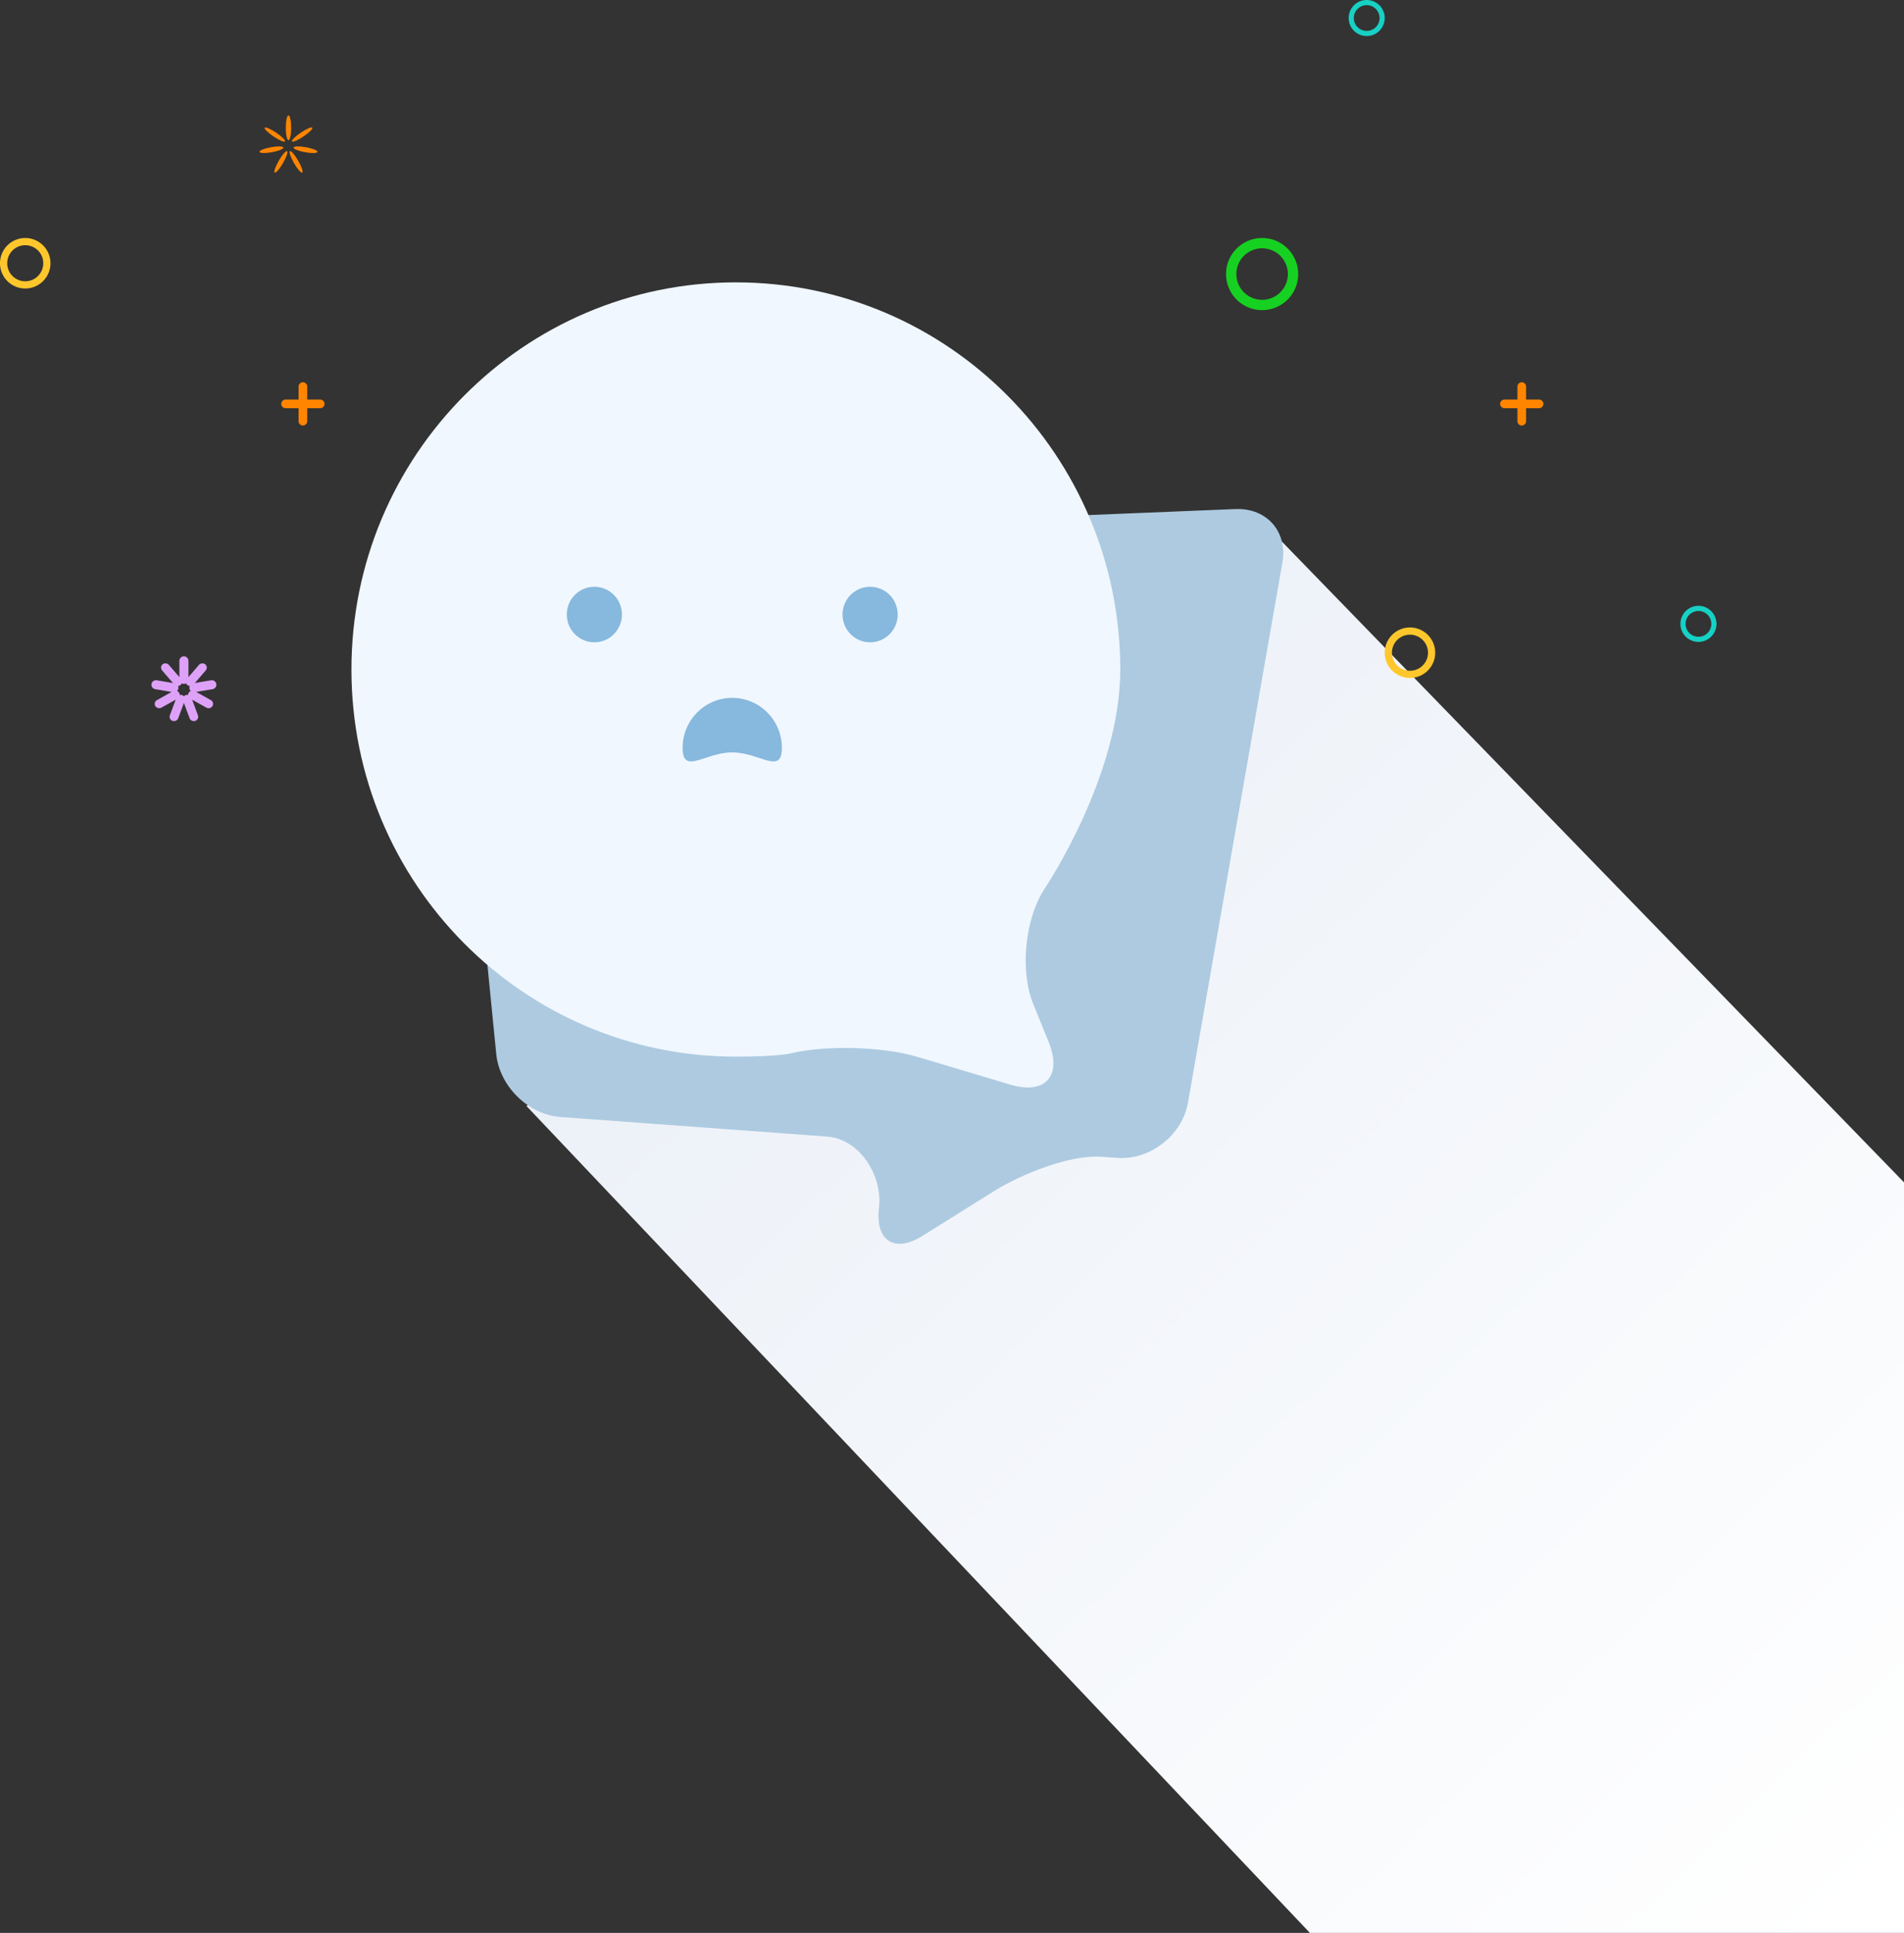 <svg xmlns="http://www.w3.org/2000/svg" width="264" height="268" viewBox="0 0 264 268">
    <rect x="0" y="0" width="264" height="268" fill="#333333" stroke="none"/>
    <defs>
        <linearGradient id="a" x1="96.213%" x2="0%" y1="100%" y2="0%">
            <stop offset="0%" stop-color="#FFF"/>
            <stop offset="100%" stop-color="#E7EDF6"/>
        </linearGradient>
    </defs>
    <g fill="none" fill-rule="evenodd">
        <path fill="url(#a)" d="M181.627 268H264V163.932L176.68 74 73 153.352z"/>
        <g transform="translate(48 39)">
            <path fill="#ADCAE0" d="M116.674 114.12c-.905 4.41-5.297 7.75-9.758 7.423l-2.126-.155c-4.463-.328-11.222 2.426-15.022 4.8l-9.909 6.194c-3.801 2.376-6.498.657-5.995-3.82l.017-.16c.504-4.477-2.735-9.486-7.195-9.814l-36.98-2.717c-4.463-.33-8.468-4.266-8.901-8.75l-6.237-62.903c-.435-4.484 2.866-8.301 7.336-8.486l101.382-4.15c4.469-.182 7.385 3.277 6.477 7.688l-13.089 74.85"/>
            <path fill="#F0F7FF" d="M95.273 100.23c-1.908-4.693-1.157-11.972 1.667-16.168 0 0 10.393-15.454 10.393-30.233C107.333 24.183 83.469.15 54.03.15 24.595.15.73 24.183.73 53.83c0 29.647 23.865 53.677 53.301 53.677 5.723 0 7.497-.43 7.497-.43 4.895-1.193 12.85-.987 17.677.457l12.89 3.856c4.828 1.443 7.216-1.216 5.311-5.91l-2.133-5.25"/>
            <ellipse cx="34.412" cy="46.207" fill="#87B8DD" rx="3.824" ry="3.851"/>
            <ellipse cx="72.647" cy="46.207" fill="#87B8DD" rx="3.824" ry="3.851"/>
            <path fill="#87B8DD" d="M53.53 65.32c3.8 0 6.882 3.198 6.882-.63s-3.082-6.931-6.883-6.931c-3.8 0-6.882 3.103-6.882 6.93 0 3.829 3.081.63 6.882.63z"/>
        </g>
        <path fill="#FF8500" d="M40 19.44c-.206 0-.373-.77-.373-1.72S39.794 16 40 16s.373.77.373 1.72-.167 1.72-.373 1.72zm.493.174c-.13-.128.394-.66 1.168-1.189.775-.529 1.507-.854 1.636-.726.13.127-.394.66-1.169 1.188-.774.529-1.506.854-1.635.727zm.217.838c.052-.188.834-.203 1.747-.034.913.17 1.61.459 1.559.647-.052.188-.834.203-1.747.034-.913-.17-1.61-.459-1.56-.647zm-.505.502c.174-.066.695.548 1.163 1.37.468.824.705 1.545.53 1.61-.174.067-.695-.547-1.163-1.37-.468-.823-.705-1.544-.53-1.61zm-.41 0c.175.066-.062.787-.53 1.61-.468.823-.989 1.437-1.164 1.37-.174-.065.063-.786.531-1.61.468-.822.989-1.436 1.163-1.37zm-.505-.502c.052.188-.646.478-1.56.647-.912.169-1.694.154-1.746-.034-.052-.188.646-.478 1.56-.647.912-.169 1.694-.154 1.746.034zm.217-.838c-.129.127-.86-.198-1.635-.727-.775-.529-1.298-1.06-1.17-1.188.13-.128.862.197 1.637.726.774.529 1.297 1.06 1.168 1.189z"/>
        <path fill="#16D121" fill-rule="nonzero" d="M180 38a5 5 0 1 0-10 0 5 5 0 0 0 10 0zm-8.571 0a3.571 3.571 0 1 1 7.142 0 3.571 3.571 0 0 1-7.142 0z"/>
        <path fill="#FFC72C" fill-rule="nonzero" d="M7 36.5a3.5 3.5 0 1 0-7 0 3.5 3.5 0 0 0 7 0zm-6 0a2.5 2.5 0 1 1 5 0 2.5 2.5 0 0 1-5 0zM199 90.5a3.5 3.5 0 1 0-7 0 3.5 3.5 0 0 0 7 0zm-6 0a2.5 2.5 0 1 1 5 0 2.5 2.5 0 0 1-5 0z"/>
        <path fill="#16D1C4" fill-rule="nonzero" d="M192 2.5a2.5 2.5 0 1 0-5 0 2.5 2.5 0 0 0 5 0zm-4.286 0a1.786 1.786 0 1 1 3.572 0 1.786 1.786 0 0 1-3.572 0zM238 86.5a2.5 2.5 0 1 0-5 0 2.5 2.5 0 0 0 5 0zm-4.286 0a1.786 1.786 0 1 1 3.572 0 1.786 1.786 0 0 1-3.572 0z"/>
        <path fill="#FF8500" d="M210.4 55.4v-1.803c0-.33.278-.597.6-.597.331 0 .6.273.6.597V55.4h1.803c.33 0 .597.278.597.6 0 .331-.273.6-.597.6H211.6v1.803c0 .33-.278.597-.6.597a.603.603 0 0 1-.6-.597V56.6h-1.803A.605.605 0 0 1 208 56c0-.331.273-.6.597-.6h1.803zM41.4 55.4v-1.803c0-.33.278-.597.6-.597.331 0 .6.273.6.597V55.4h1.803c.33 0 .597.278.597.6 0 .331-.273.6-.597.6H42.6v1.803c0 .33-.278.597-.6.597a.603.603 0 0 1-.6-.597V56.6h-1.803A.605.605 0 0 1 39 56c0-.331.273-.6.597-.6H41.4z"/>
        <path fill="#DEA1F8" d="M24.871 93.884V91.63a.629.629 0 1 1 1.258 0v2.253l1.449-1.682a.65.65 0 0 1 .89-.086l-.022-.018a.595.595 0 0 1 .072.864l-1.502 1.743 2.251-.381c.34-.058.666.18.725.51a.618.618 0 0 1-.503.719l-2.281.386 2.023 1.13a.604.604 0 0 1 .227.839l.014-.025a.639.639 0 0 1-.862.23l-1.97-1.1.799 2.146a.613.613 0 0 1-.36.792.632.632 0 0 1-.798-.388l-.78-2.096-.781 2.096a.644.644 0 0 1-.8.388.602.602 0 0 1-.359-.792l.8-2.147-1.97 1.1a.646.646 0 0 1-.863-.229l.014.025a.598.598 0 0 1 .228-.838l2.023-1.13-2.282-.387a.622.622 0 0 1-.503-.719.635.635 0 0 1 .725-.51l2.251.381-1.502-1.743a.602.602 0 0 1 .072-.864l-.022.018a.642.642 0 0 1 .89.086l1.45 1.682zm.32.86a.593.593 0 0 1-.181.248l.022-.018a.632.632 0 0 1-.345.139.612.612 0 0 1-.143.693.63.63 0 0 1 .299.258l-.015-.024a.61.61 0 0 1 .088.322.603.603 0 0 1 .586.183.581.581 0 0 1 .247-.167.615.615 0 0 1 .338-.02.601.601 0 0 1 .085-.318l-.015.024a.636.636 0 0 1 .299-.26.613.613 0 0 1-.142-.693.625.625 0 0 1-.346-.137l.022.018a.604.604 0 0 1-.183-.248.626.626 0 0 1-.616 0z"/>
    </g>
</svg>
